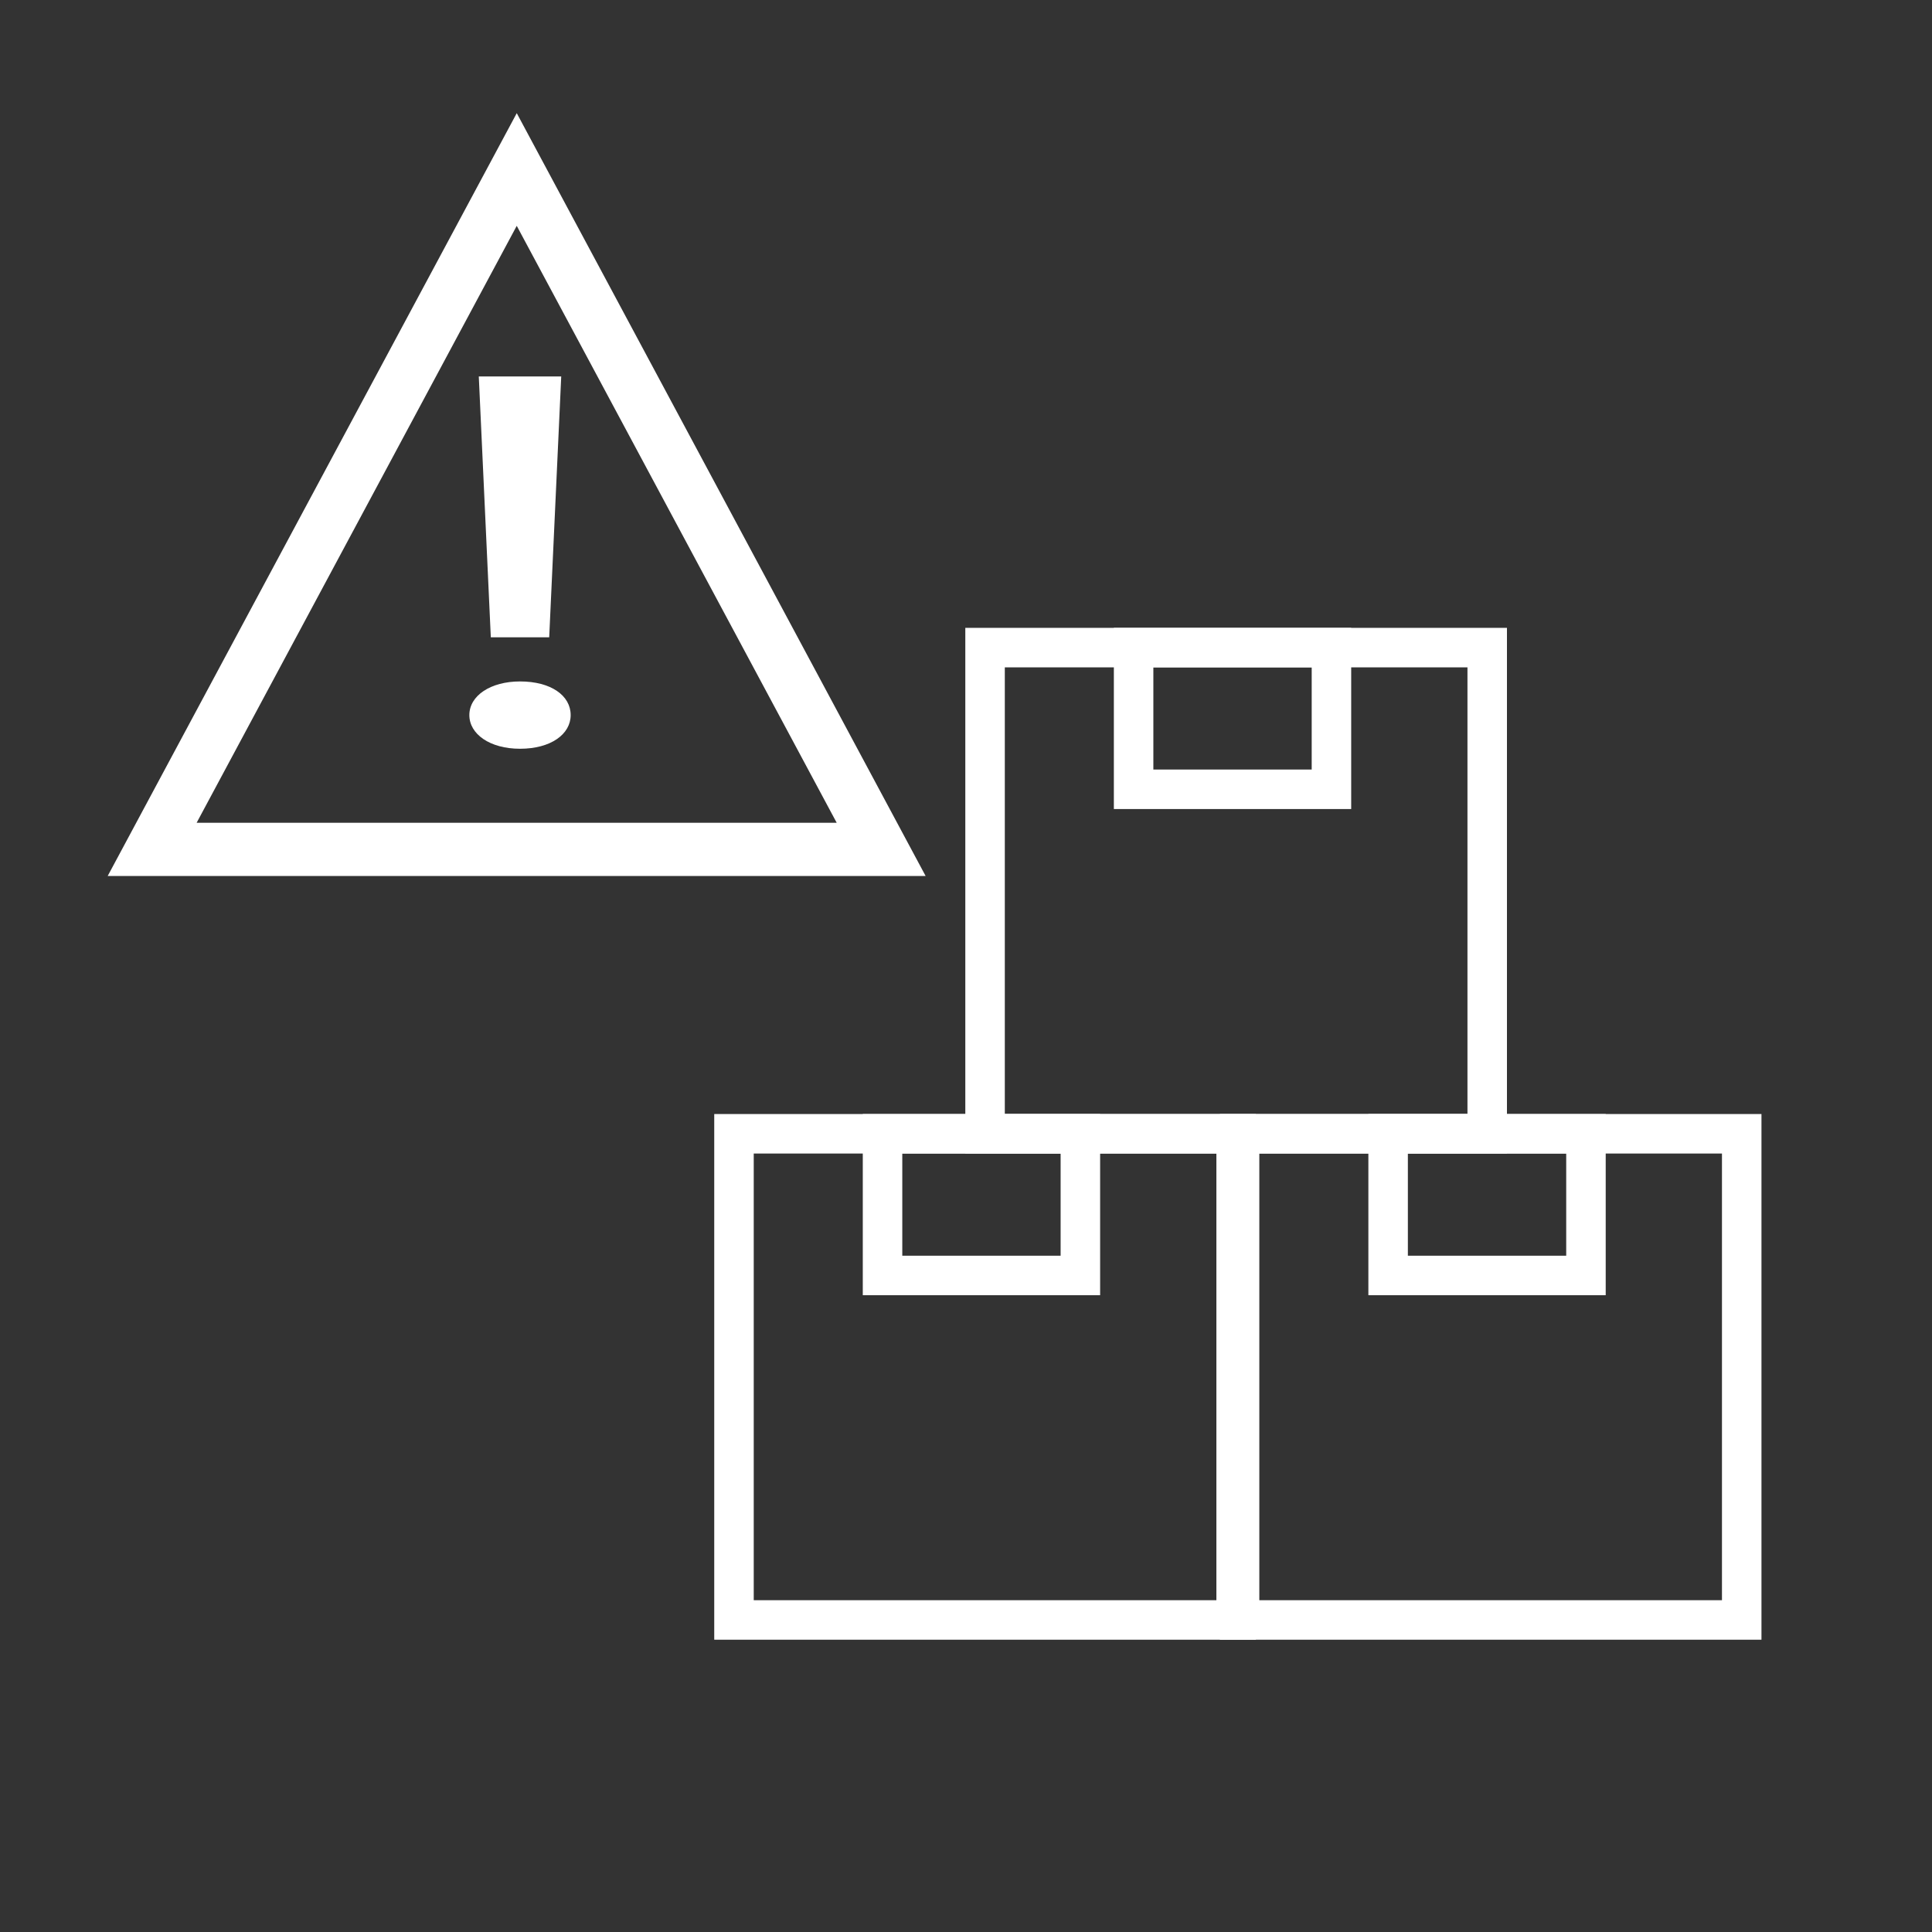 <?xml version="1.0" encoding="utf-8"?>
<!-- Generator: Adobe Illustrator 23.0.1, SVG Export Plug-In . SVG Version: 6.00 Build 0)  -->
<svg version="1.1" id="Layer_1" xmlns="http://www.w3.org/2000/svg" xmlns:xlink="http://www.w3.org/1999/xlink" x="0px" y="0px"
	 viewBox="0 0 1125 1125" style="enable-background:new 0 0 1125 1125;" xml:space="preserve">
<rect x="0" y="0" width="1125" height="1125" fill="#333333" stroke="none"/>
<style type="text/css">
	.st0{fill:none;stroke:#FFFFFF;stroke-width:23;stroke-miterlimit:10;}
	.st1{fill:none;stroke:#FFFFFF;stroke-width:31;stroke-miterlimit:10;}
	.st2{fill:#FFFFFF;}
</style>
<rect x="427.4" y="660.2" class="st0" width="292.4" height="283.1"/>
<rect x="513.9" y="660.2" class="st0" width="115.2" height="82.5"/>
<rect x="721.8" y="660.2" class="st0" width="292.4" height="283.1"/>
<rect x="808.3" y="660.2" class="st0" width="115.2" height="82.5"/>
<rect x="573.6" y="377.1" class="st0" width="292.4" height="283.1"/>
<rect x="660.1" y="377.1" class="st0" width="115.2" height="82.5"/>
<polygon class="st1" points="300.9,98.7 88.6,494.6 513.1,494.6 "/>
<g>
	<path class="st2" d="M273.3,416.4c0-11.4,12.5-19.6,29.5-19.6c18,0,29.5,8.2,29.5,19.6c0,11.1-11.5,19.6-29.5,19.6
		C285.3,436,273.3,427.5,273.3,416.4z M285.8,371.1l-7-151.9h48l-7,151.9H285.8z"/>
</g>
</svg>

